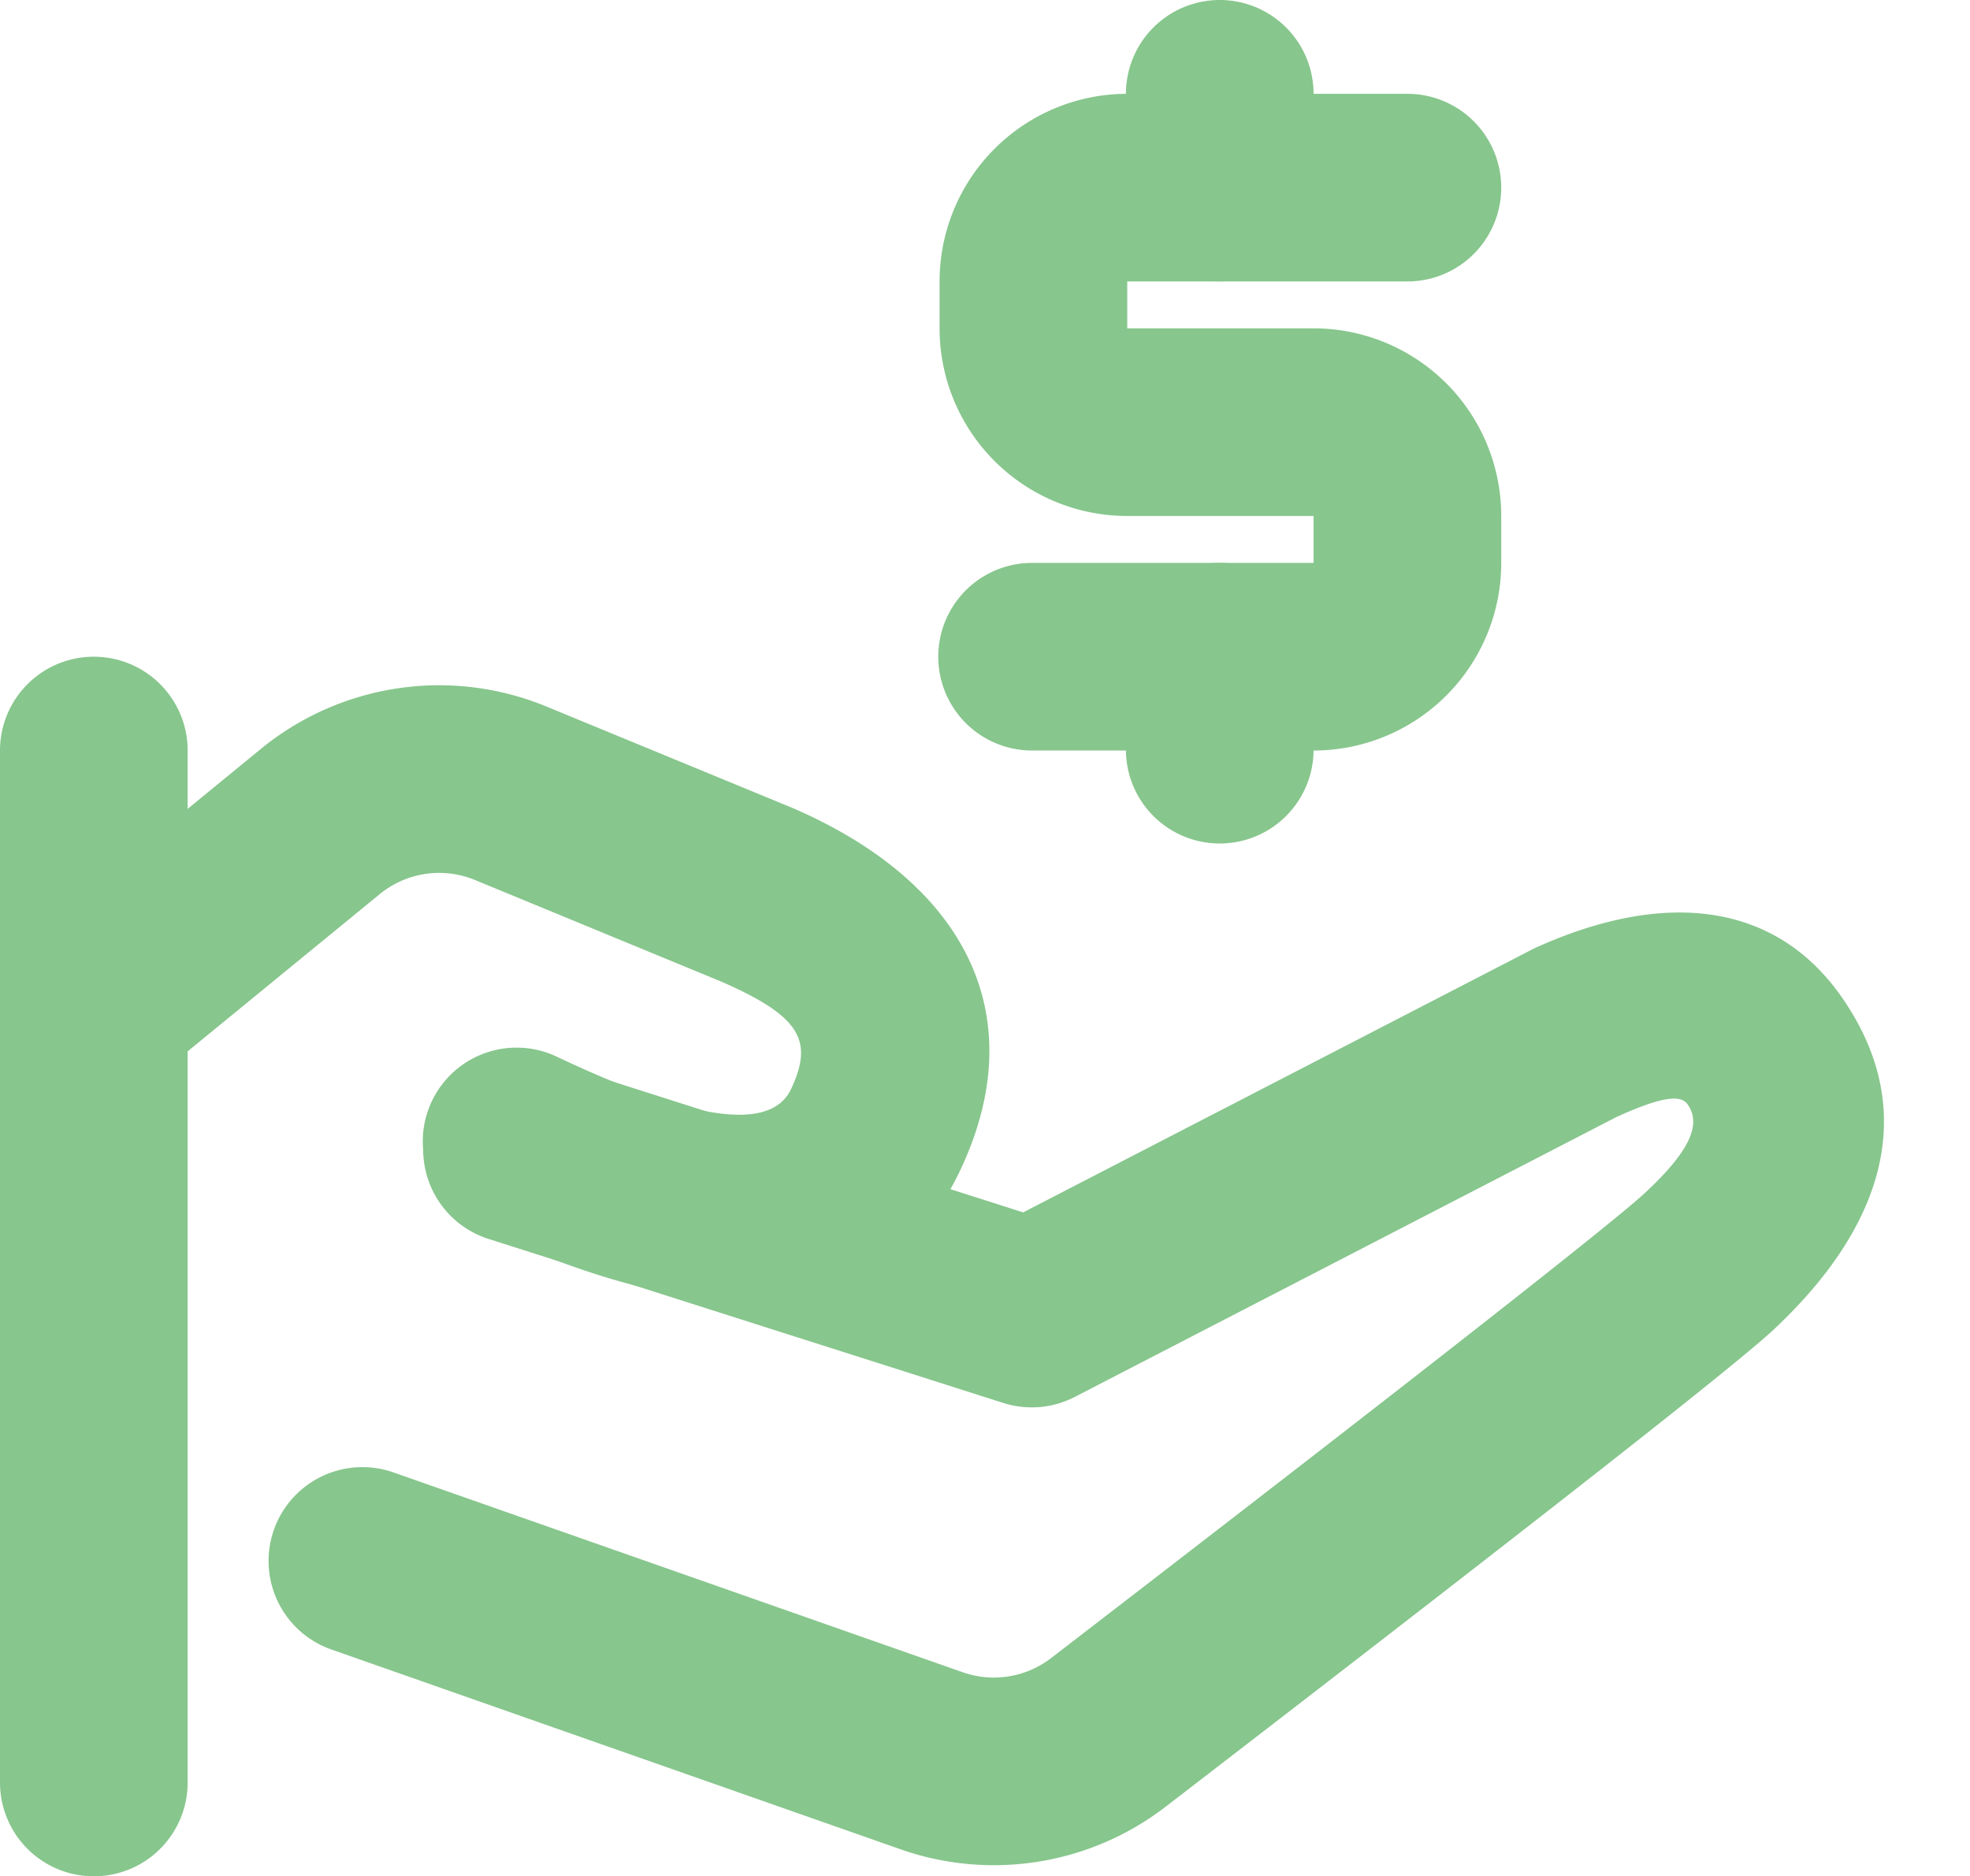 <?xml version="1.0" standalone="no"?><!DOCTYPE svg PUBLIC "-//W3C//DTD SVG 1.1//EN" "http://www.w3.org/Graphics/SVG/1.1/DTD/svg11.dtd"><svg t="1608082760878" class="icon" viewBox="0 0 1075 1024" version="1.1" xmlns="http://www.w3.org/2000/svg" p-id="3897" xmlns:xlink="http://www.w3.org/1999/xlink" width="209.961" height="200"><defs><style type="text/css"></style></defs><path d="M0 409.6a51.2 51.2 0 1 1 102.4 0v563.2a51.2 51.2 0 0 1-102.4 0V409.6z" fill="#87c68d" p-id="3898"></path><path d="M83.61 589.158A51.2 51.2 0 0 1 18.79 509.901L142.336 408.73a153.6 153.6 0 0 1 155.853-23.142L433.152 441.242c93.286 40.602 130.15 112.128 91.648 195.686-40.96 89.088-136.397 92.928-263.782 32.768a51.2 51.2 0 1 1 43.725-92.57c82.688 39.014 117.606 37.632 127.078 16.947 12.083-26.112 5.222-39.424-38.605-58.522L259.174 480.256a51.2 51.2 0 0 0-51.917 7.68l-123.648 101.222z" fill="#87c68d" p-id="3899"></path><path d="M837.427 517.478c69.53-31.642 130.867-26.112 167.68 26.88 44.39 63.846 20.275 127.437-37.222 181.248-21.146 19.763-129.382 104.602-331.878 260.454a153.6 153.6 0 0 1-144.589 23.194l-310.63-109.056a51.2 51.2 0 1 1 33.946-96.614l310.63 109.056a51.2 51.2 0 0 0 48.128-7.68c196.557-151.245 307.098-237.978 324.454-254.208 24.934-23.296 30.31-37.478 23.04-47.923-3.328-4.813-11.622-5.632-38.861 6.758l-295.629 152.781a51.2 51.2 0 0 1-39.066 3.277l-280.832-89.498a51.2 51.2 0 1 1 31.078-97.587l260.659 83.098 279.04-144.179zM768 153.6a51.2 51.2 0 0 0 0-102.4h-152.883a102.4 102.4 0 0 0-102.4 102.4v25.6a102.4 102.4 0 0 0 102.4 102.4H716.8V307.2h-153.6a51.2 51.2 0 0 0 0 102.4h153.6a102.4 102.4 0 0 0 102.4-102.4v-25.6a102.4 102.4 0 0 0-102.4-102.4h-101.683V153.6H768z" fill="#87c68d" p-id="3900"></path><path d="M716.8 409.139a51.2 51.2 0 0 1-102.4 0V358.4a51.2 51.2 0 0 1 102.4 0v50.739zM716.8 102.4a51.2 51.2 0 0 1-102.4 0V51.2a51.2 51.2 0 0 1 102.4 0v51.2z" fill="#87c68d" p-id="3901"></path></svg>